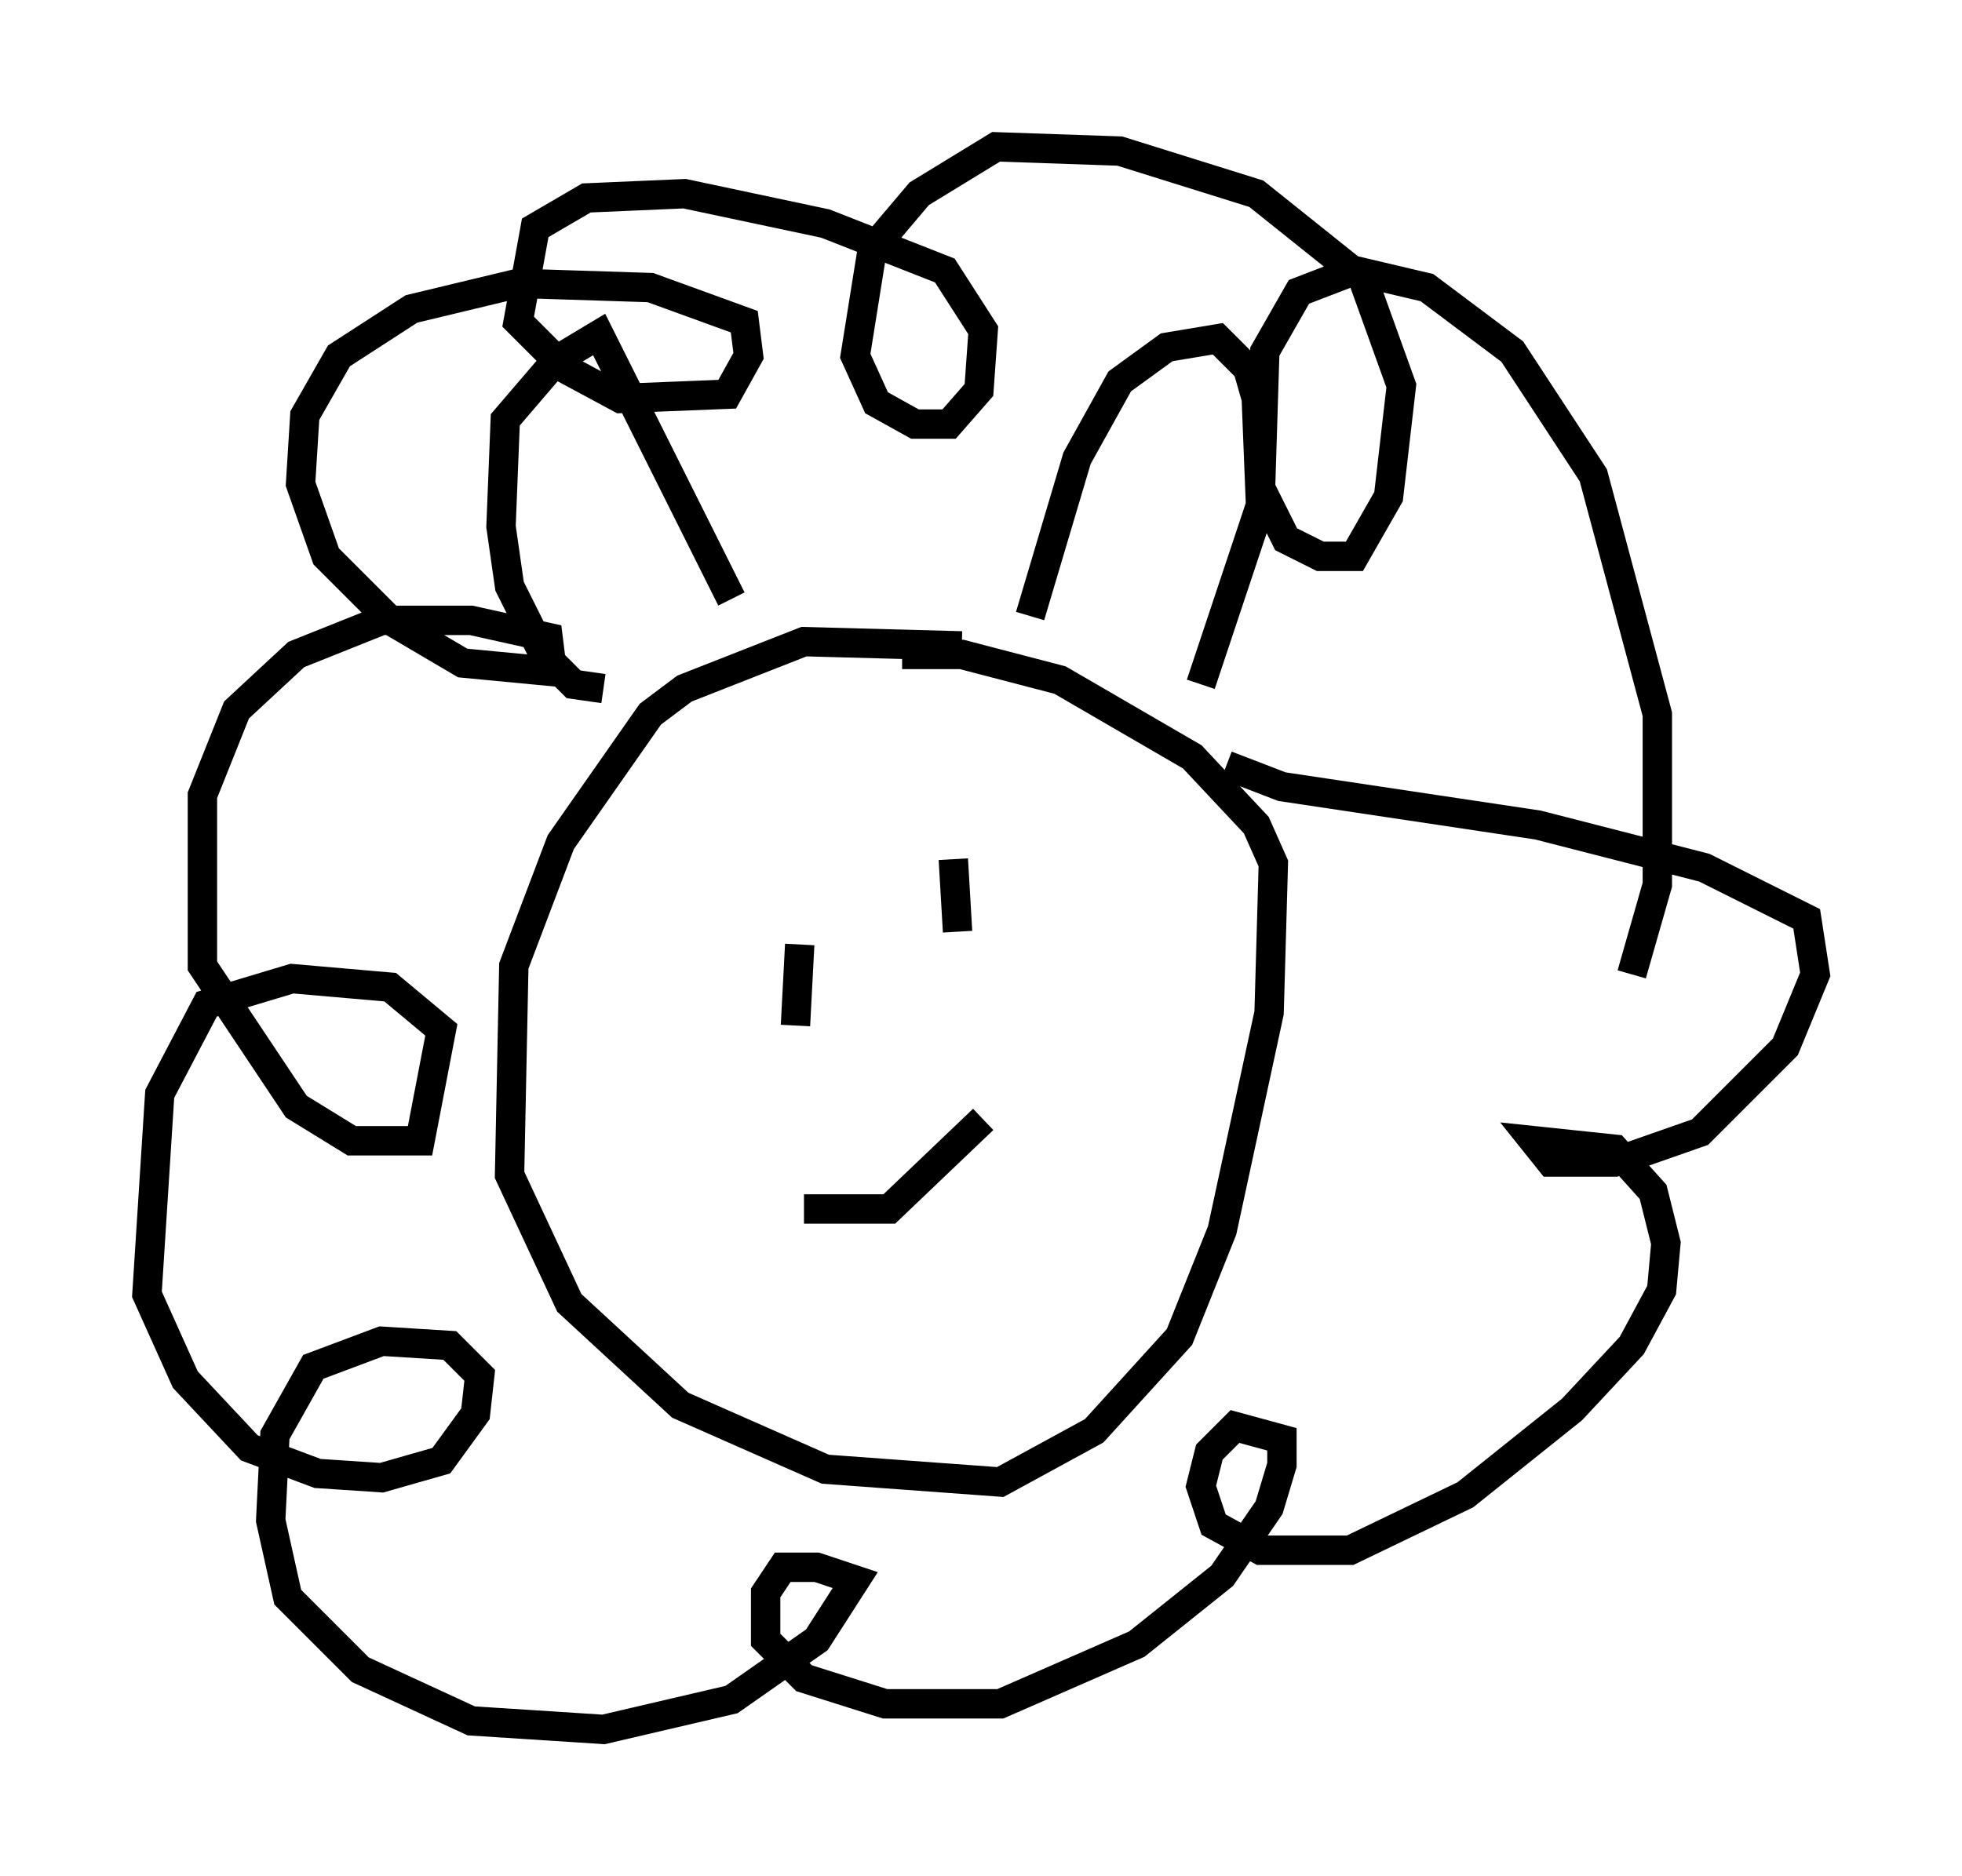 <?xml version="1.0" encoding="utf-8" ?>
<svg baseProfile="full" height="63.888" version="1.1" width="66.793" xmlns="http://www.w3.org/2000/svg" xmlns:ev="http://www.w3.org/2001/xml-events" xmlns:xlink="http://www.w3.org/1999/xlink"><defs /><rect fill="white" height="63.888" width="66.793" x="0" y="0" /><path d="M33.469, 22.866 m-0.726, -0.872 l-5.374, -0.145 -4.067, 1.598 l-1.162, 0.872 -3.05, 4.358 l-1.598, 4.212 -0.145, 7.117 l2.034, 4.358 3.777, 3.486 l4.939, 2.179 5.955, 0.436 l3.196, -1.743 2.905, -3.196 l1.453, -3.631 1.598, -7.408 l0.145, -5.084 -0.581, -1.307 l-2.179, -2.324 -4.503, -2.615 l-3.341, -0.872 -2.034, 0.0 m-10.168, 1.162 l-1.017, -0.145 -1.017, -1.017 l-1.162, -2.324 -0.291, -2.034 l0.145, -3.631 1.743, -2.034 l1.453, -0.872 4.503, 9.006 m10.168, 0.581 l1.598, -5.374 1.453, -2.615 l1.598, -1.162 1.743, -0.291 l1.017, 1.017 0.291, 1.017 l0.145, 3.631 -2.034, 6.101 m-8.425, 5.955 l0.145, 2.469 m-5.374, 0.436 l-0.145, 2.76 m6.391, 3.196 l-3.196, 3.05 -2.905, 0.0 m28.179, -7.989 l0.872, -3.05 0.0, -5.81 l-2.179, -8.134 -2.76, -4.212 l-2.905, -2.179 -2.469, -0.581 l-1.888, 0.726 -1.162, 2.034 l-0.145, 4.648 0.872, 1.743 l1.162, 0.581 1.162, 0.0 l1.162, -2.034 0.436, -3.777 l-1.307, -3.631 -3.631, -2.905 l-4.648, -1.453 -4.212, -0.145 l-2.615, 1.598 -1.598, 1.888 l-0.581, 3.631 0.726, 1.598 l1.307, 0.726 1.162, 0.0 l1.017, -1.162 0.145, -2.034 l-1.307, -2.034 -4.067, -1.598 l-4.793, -1.017 -3.341, 0.145 l-1.743, 1.017 -0.581, 3.196 l1.598, 1.598 1.888, 1.017 l3.631, -0.145 0.726, -1.307 l-0.145, -1.162 -3.196, -1.162 l-4.503, -0.145 -3.631, 0.872 l-2.469, 1.598 -1.162, 2.034 l-0.145, 2.324 0.872, 2.469 l2.179, 2.179 2.469, 1.453 l3.05, 0.291 -0.145, -1.162 l-2.615, -0.581 -3.05, 0.0 l-2.905, 1.162 -2.034, 1.888 l-1.162, 2.905 0.0, 5.81 l3.196, 4.793 1.888, 1.162 l2.324, 0.0 0.726, -3.777 l-1.743, -1.453 -3.341, -0.291 l-2.905, 0.872 -1.598, 3.05 l-0.436, 6.827 1.307, 2.905 l2.179, 2.324 2.324, 0.872 l2.179, 0.145 2.034, -0.581 l1.162, -1.598 0.145, -1.307 l-1.017, -1.017 -2.324, -0.145 l-2.324, 0.872 -1.307, 2.324 l-0.145, 2.905 0.581, 2.615 l2.469, 2.469 3.777, 1.743 l4.503, 0.291 4.358, -1.017 l2.905, -2.034 1.307, -2.034 l-1.307, -0.436 -1.162, 0.0 l-0.581, 0.872 0.0, 1.598 l1.307, 1.307 2.76, 0.872 l3.922, 0.0 4.648, -2.034 l2.905, -2.324 1.598, -2.324 l0.436, -1.453 0.0, -0.872 l-1.598, -0.436 -0.872, 0.872 l-0.291, 1.162 0.436, 1.307 l1.598, 0.872 3.05, 0.0 l3.922, -1.888 3.631, -2.905 l2.034, -2.179 1.017, -1.888 l0.145, -1.598 -0.436, -1.743 l-1.307, -1.453 -2.76, -0.291 l0.581, 0.726 2.179, 0.0 l2.905, -1.017 2.905, -2.905 l1.017, -2.469 -0.291, -1.888 l-3.486, -1.743 -5.665, -1.453 l-8.715, -1.307 -1.888, -0.726 " fill="none" stroke="black" stroke-width="1" /></svg>